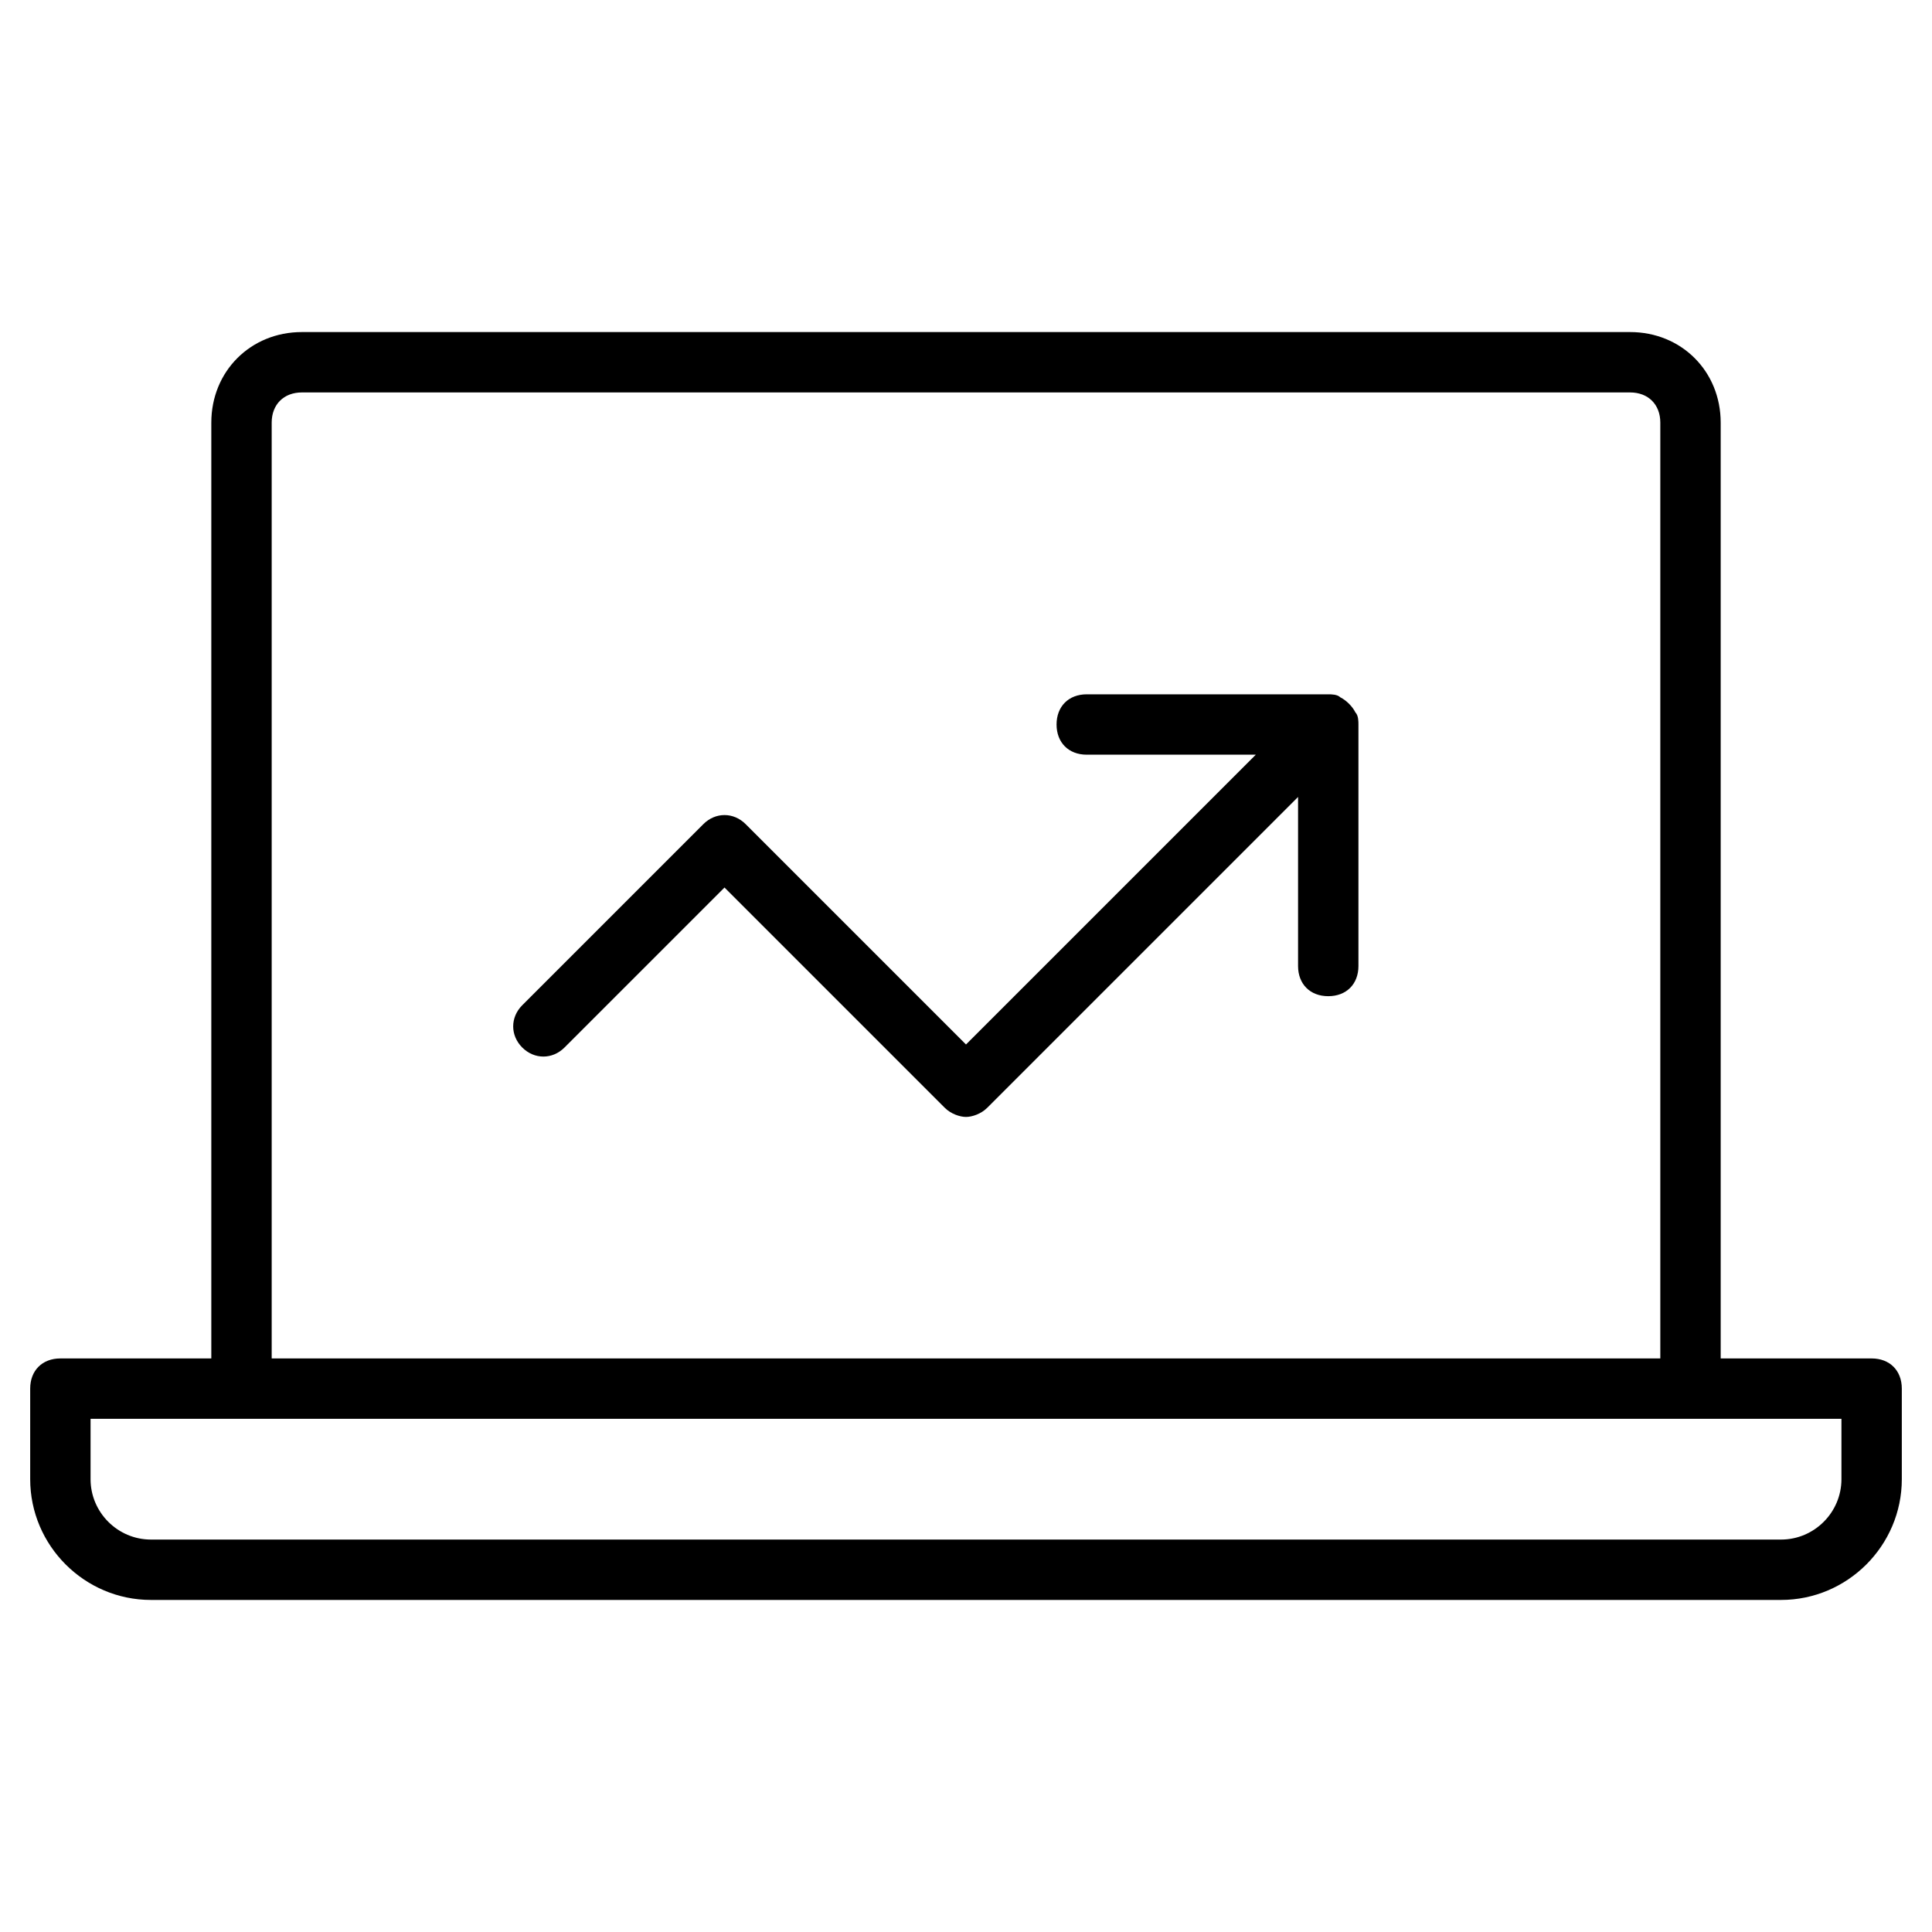 <?xml version="1.0" encoding="utf-8"?>
<!-- Generator: Adobe Illustrator 19.1.0, SVG Export Plug-In . SVG Version: 6.00 Build 0)  -->
<!DOCTYPE svg PUBLIC "-//W3C//DTD SVG 1.1//EN" "http://www.w3.org/Graphics/SVG/1.1/DTD/svg11.dtd">
<svg version="1.1" id="Layer_1" xmlns="http://www.w3.org/2000/svg" xmlns:xlink="http://www.w3.org/1999/xlink" x="0px" y="0px"
	 width="64px" height="64px" viewBox="0 0 64 64" enable-background="new 0 0 64 64" xml:space="preserve">
<path d="M62,45h-5V14c0-1.7-1.3-3-3-3H10c-1.7,0-3,1.3-3,3v31H2c-0.6,0-1,0.4-1,1v3c0,2.2,1.8,4,4,4h54c2.2,0,4-1.8,4-4v-3
	C63,45.4,62.6,45,62,45z M9,14c0-0.6,0.4-1,1-1h44c0.6,0,1,0.4,1,1v31H9V14z M61,49c0,1.1-0.9,2-2,2H5c-1.1,0-2-0.9-2-2v-2h58V49z"
	/>
<path d="M44.4,23.1C44.3,23,44.1,23,44,23h-8c-0.6,0-1,0.4-1,1s0.4,1,1,1h5.6L32,34.6l-7.3-7.3c-0.4-0.4-1-0.4-1.4,0l-6,6
	c-0.4,0.4-0.4,1,0,1.4s1,0.4,1.4,0l5.3-5.3l7.3,7.3c0.2,0.2,0.5,0.3,0.7,0.3s0.5-0.1,0.7-0.3L43,26.4V32c0,0.6,0.4,1,1,1s1-0.4,1-1
	v-8c0-0.1,0-0.3-0.1-0.4C44.8,23.4,44.6,23.2,44.4,23.1z"/>
</svg>
